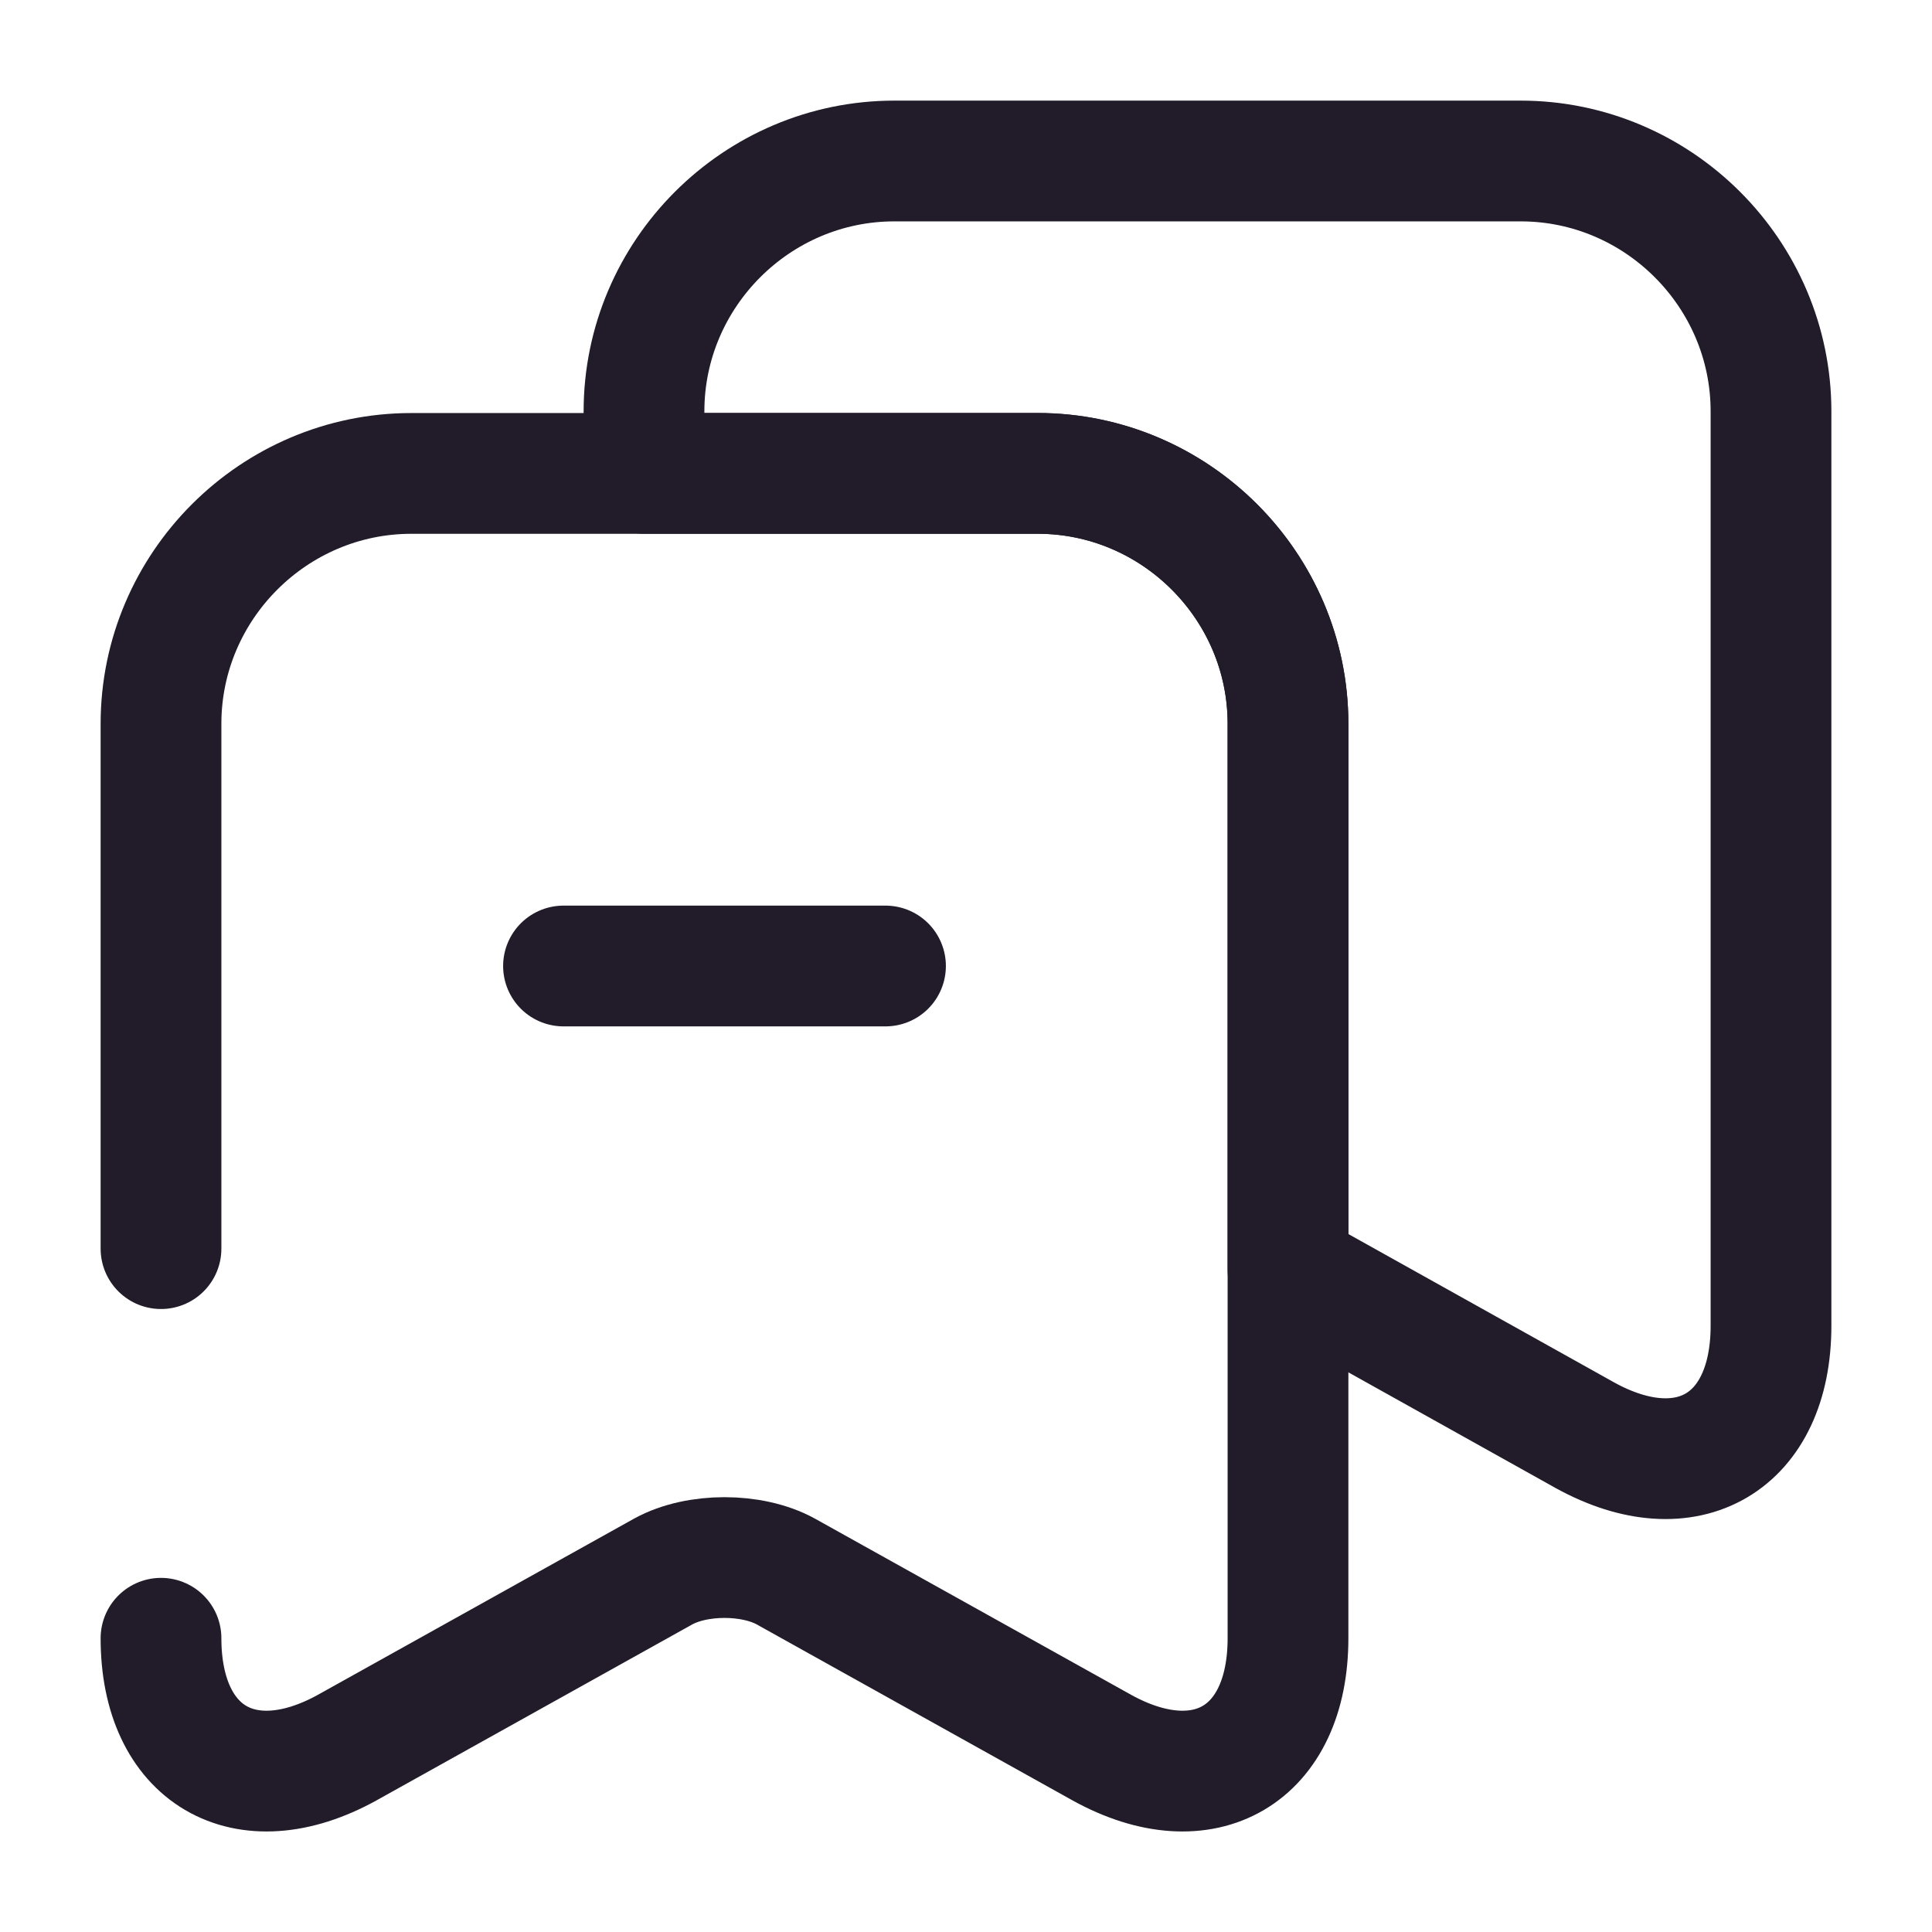 <svg width="24" height="24" viewBox="0 0 24 24" fill="none" xmlns="http://www.w3.org/2000/svg">
<path d="M2 20.351C2 21.801 3.04 22.411 4.31 21.711L8.24 19.521C8.66 19.291 9.34 19.291 9.76 19.521L13.69 21.711C14.96 22.411 16 21.801 16 20.351V8.991C16 7.281 14.6 5.881 12.89 5.881H5.11C3.4 5.881 2 7.281 2 8.991V15.511" stroke="#211B2A" stroke-width="1.5" stroke-linecap="round" stroke-linejoin="round"/>
<path d="M22 5.11V16.47C22 17.92 20.96 18.53 19.69 17.83L16 15.77V8.99C16 7.28 14.6 5.88 12.89 5.88H8V5.11C8 3.4 9.4 2 11.11 2H18.89C20.6 2 22 3.4 22 5.11Z" stroke="#211B2A" stroke-width="1.5" stroke-linecap="round" stroke-linejoin="round"/>
<path d="M7 12H11" stroke="#211B2A" stroke-width="1.5" stroke-linecap="round" stroke-linejoin="round"/>
</svg>
